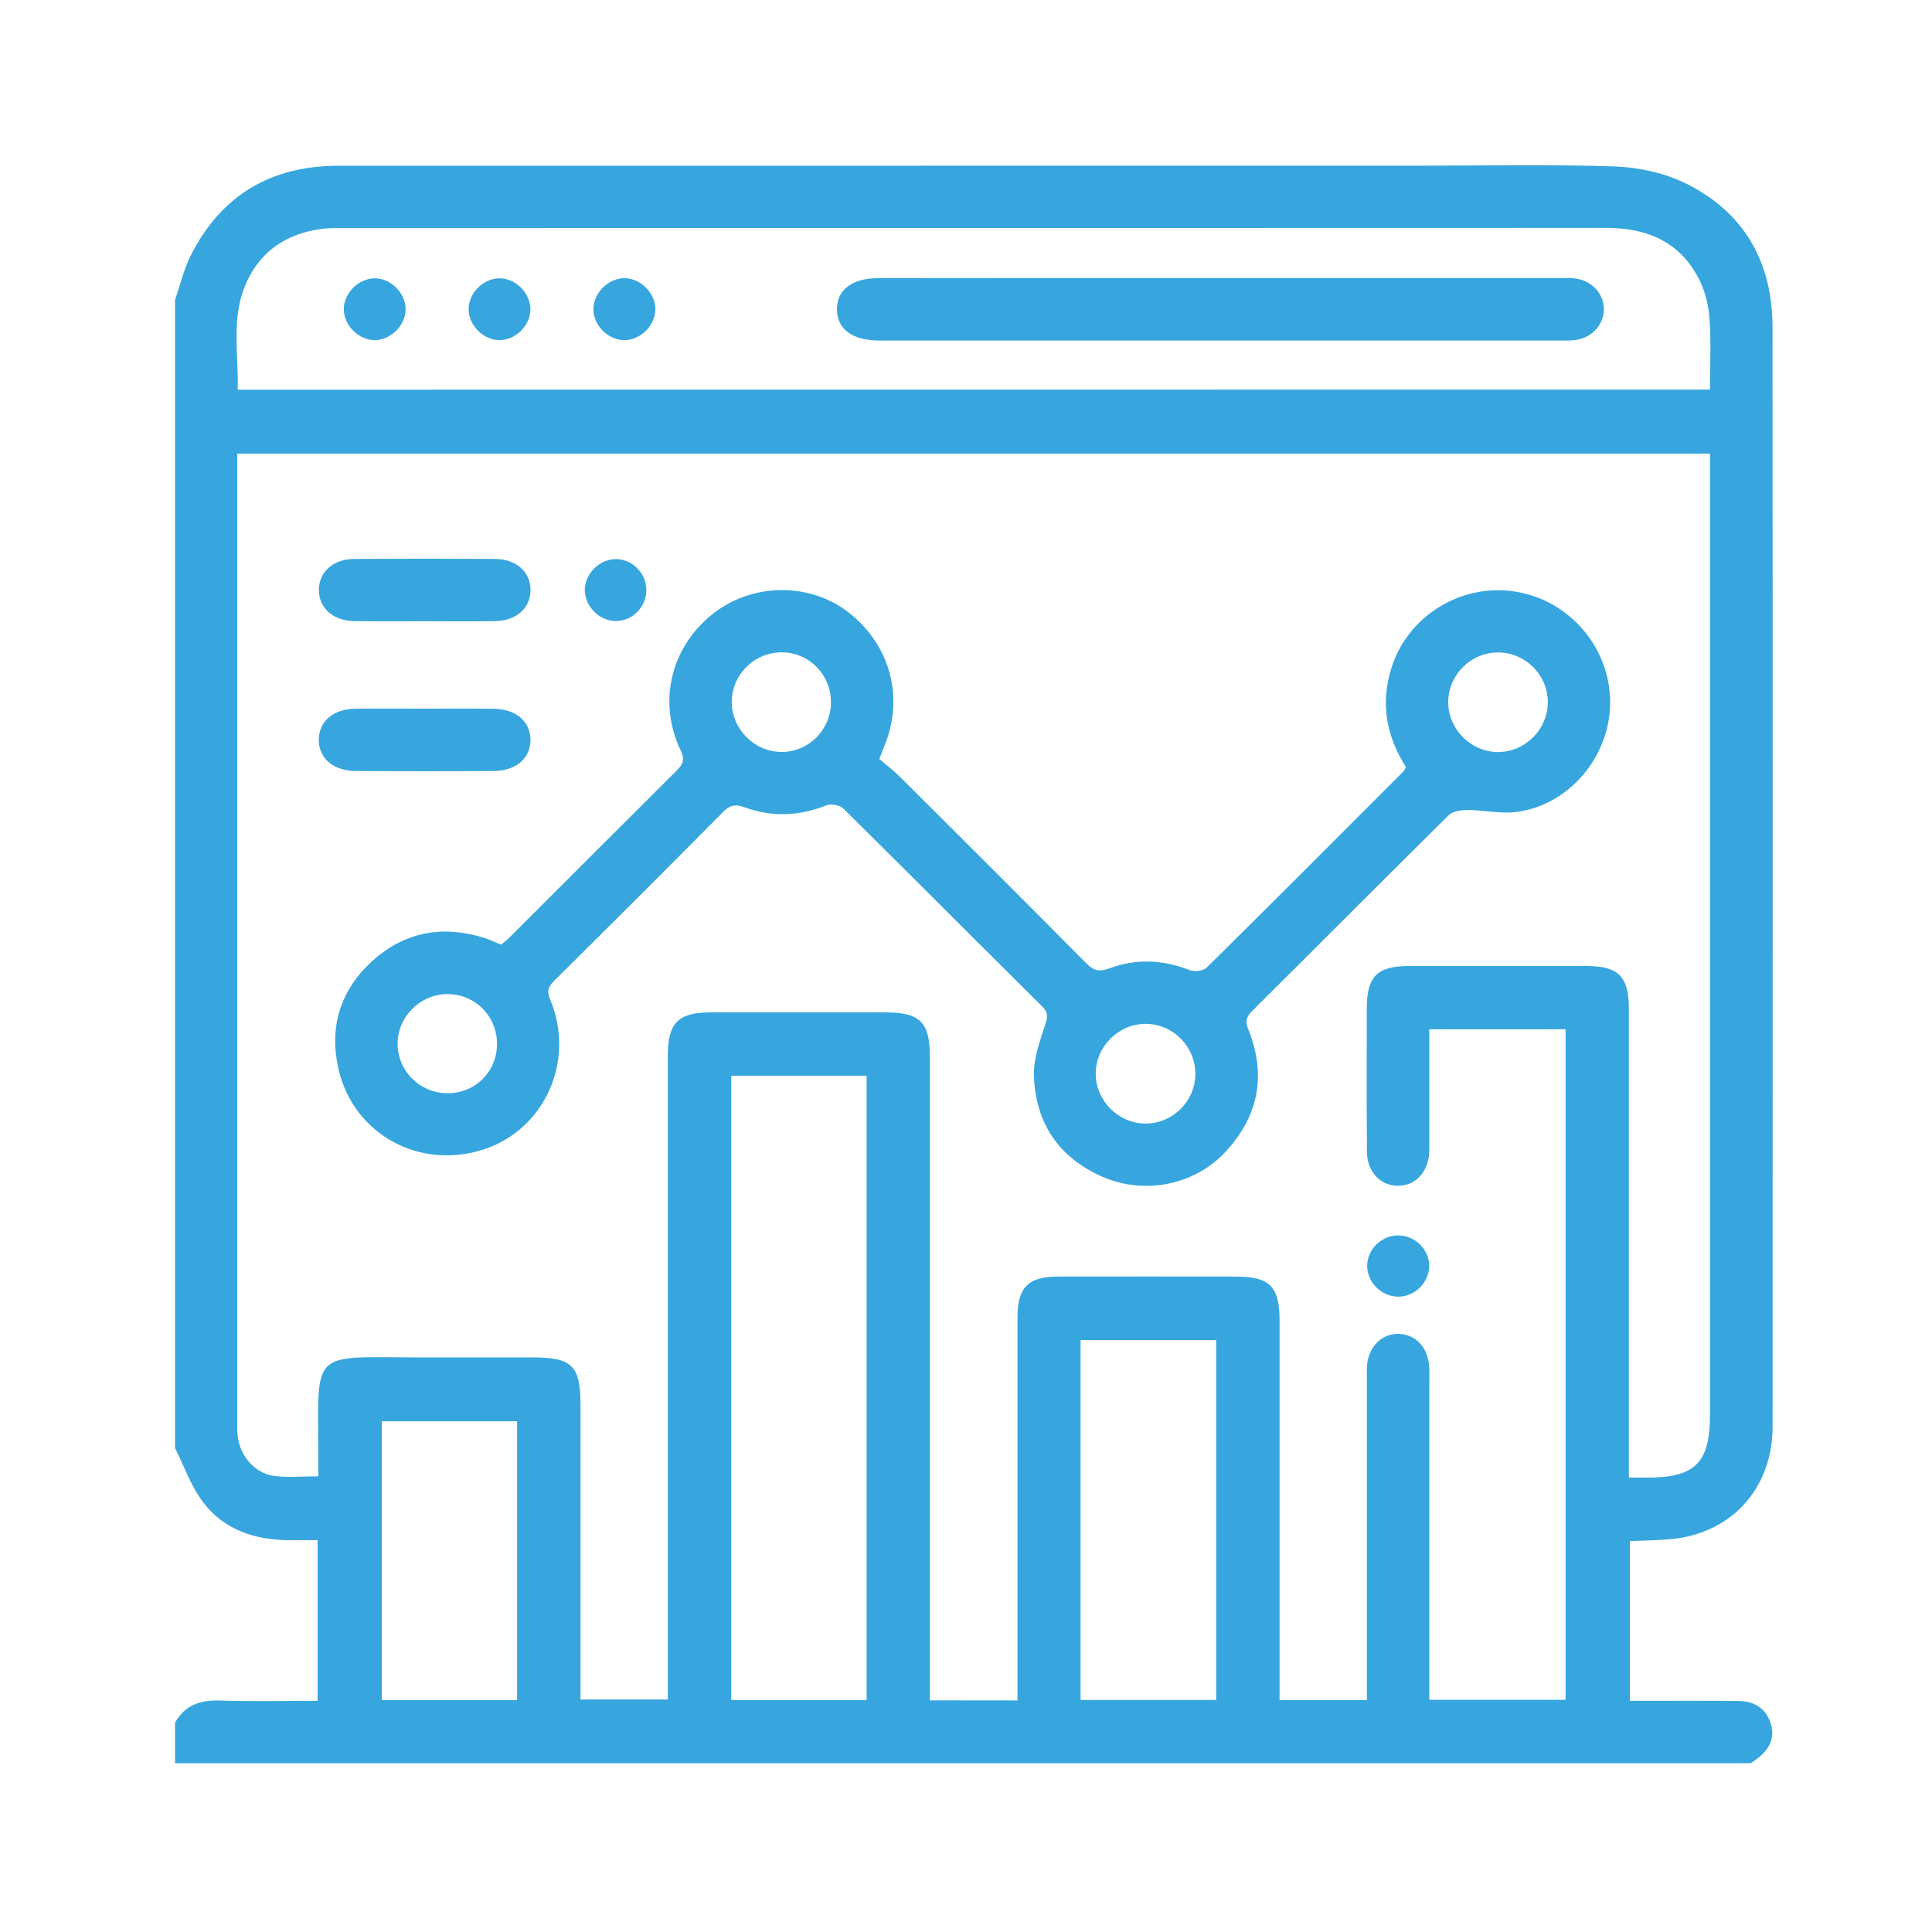 <?xml version="1.0" encoding="utf-8"?>
<!-- Generator: Adobe Illustrator 23.0.5, SVG Export Plug-In . SVG Version: 6.00 Build 0)  -->
<svg version="1.1" id="Capa_1" xmlns="http://www.w3.org/2000/svg" xmlns:xlink="http://www.w3.org/1999/xlink" x="0px" y="0px"
	 viewBox="0 0 200 200" style="enable-background:new 0 0 200 200;" xml:space="preserve">
<style type="text/css">
	.st0{fill:#37A6DE;}
	.st1{fill:#166193;}
</style>
<g>
	<path class="st0" d="M18.12,149.91c0-39.62,0-79.25,0-118.87c0.54-1.56,0.92-3.2,1.66-4.66c3.15-6.21,8.33-9.22,15.24-9.22
		c37.3-0.01,74.61-0.01,111.91-0.01c6.73,0,13.46-0.15,20.18,0.08c2.45,0.08,5.08,0.64,7.28,1.7c6.13,2.97,9.1,8.17,9.1,14.95
		c0.03,37.79,0.01,75.58,0.01,113.37c0,0.32,0,0.65-0.01,0.97c-0.24,6.15-4.47,10.59-10.61,11.12c-1.37,0.12-2.75,0.13-4.16,0.19
		c0,5.56,0,10.97,0,16.54c0.65,0,1.23,0,1.8,0c3.18,0,6.35-0.02,9.53,0.02c1.53,0.02,2.69,0.71,3.22,2.22
		c0.49,1.39,0.03,2.53-1.02,3.47c-0.31,0.28-0.67,0.5-1.01,0.75c-54.37,0-108.75,0-163.12,0c0-1.4,0-2.8,0-4.2
		c1.01-1.8,2.56-2.35,4.58-2.29c3.37,0.11,6.75,0.03,10.18,0.03c0-5.61,0-11.07,0-16.63c-1.02,0-1.93,0-2.84,0
		c-3.56-0.01-6.79-1.01-8.99-3.9C19.78,153.88,19.07,151.8,18.12,149.91z M105.33,176.03c0-0.73,0-1.31,0-1.89
		c0-12.6,0-25.2,0-37.79c0-3.08,1.12-4.2,4.19-4.2c6.14-0.01,12.27,0,18.41,0c3.51,0,4.52,1.02,4.53,4.52c0,12.49,0,24.98,0,37.47
		c0,0.62,0,1.24,0,1.86c3.12,0,6.01,0,9.04,0c0-0.65,0-1.23,0-1.81c0-10.44,0-20.89,0-31.33c0-0.48-0.02-0.97,0.01-1.45
		c0.14-1.97,1.5-3.36,3.26-3.33c1.77,0.03,3.07,1.41,3.18,3.41c0.03,0.43,0.01,0.86,0.01,1.29c0,10.5,0,21,0,31.49
		c0,0.57,0,1.14,0,1.69c4.85,0,9.5,0,14.11,0c0-23.2,0-46.28,0-69.41c-4.71,0-9.32,0-14.11,0c0,0.6,0,1.12,0,1.65
		c0,3.34,0,6.68,0,10.01c0,0.38,0.01,0.75-0.01,1.13c-0.12,2-1.42,3.39-3.18,3.41c-1.82,0.03-3.24-1.4-3.26-3.49
		c-0.05-4.95-0.02-9.91-0.02-14.86c0-3.29,1.06-4.39,4.32-4.4c6.14-0.01,12.27-0.01,18.41,0c3.35,0.01,4.4,1.09,4.4,4.48
		c0,15.5,0,31.01,0,46.51c0,0.62,0,1.25,0,1.97c0.77,0,1.3,0,1.84,0c5.02,0.02,6.56-1.52,6.56-6.52c0-32.52,0-65.03,0-97.55
		c0-0.63,0-1.26,0-1.93c-50.9,0-101.63,0-152.46,0c0,0.63,0,1.16,0,1.69c0,32.79,0,65.57,0,98.36c0,0.54-0.02,1.08,0.04,1.61
		c0.24,2.14,1.8,3.94,3.86,4.18c1.42,0.17,2.87,0.03,4.49,0.03c0-0.71,0-1.4,0-2.09c-0.03-11.13-0.88-10.24,10.3-10.22
		c3.98,0.01,7.97,0,11.95,0c3.99,0,4.89,0.88,4.89,4.81c0,9.64,0,19.27,0,28.91c0,0.57,0,1.14,0,1.69c3.13,0,6.06,0,9.04,0
		c0-0.77,0-1.41,0-2.05c0-21.53,0-43.07,0-64.6c0-3.37,1.07-4.47,4.42-4.48c6.03-0.01,12.06-0.01,18.09,0c3.61,0,4.62,1.02,4.62,4.6
		c0,21.59,0,43.18,0,64.76c0,0.62,0,1.23,0,1.86C99.4,176.03,102.24,176.03,105.33,176.03z M177.02,40.33
		c0-2.55,0.12-4.93-0.05-7.28c-0.09-1.36-0.42-2.8-1.02-4.02c-1.96-3.95-5.37-5.44-9.66-5.44c-43.65,0.02-87.29,0.01-130.94,0.02
		c-0.7,0-1.4-0.01-2.09,0.09c-3.78,0.51-6.55,2.48-7.95,6.02c-1.36,3.44-0.6,7.07-0.7,10.62C75.51,40.33,126.19,40.33,177.02,40.33z
		 M89.71,176c0-21.62,0-43.11,0-64.64c-4.72,0-9.33,0-14.01,0c0,21.58,0,43.07,0,64.64C80.39,176,84.99,176,89.71,176z
		 M111.86,175.98c4.79,0,9.4,0,14.04,0c0-12.48,0-24.88,0-37.26c-4.75,0-9.39,0-14.04,0C111.86,151.19,111.86,163.55,111.86,175.98z
		 M53.53,176c0-9.73,0-19.32,0-28.87c-4.76,0-9.4,0-14.01,0c0,9.69,0,19.24,0,28.87C44.21,176,48.82,176,53.53,176z"/>
	<path class="st0" d="M91.03,78.57c0.7,0.6,1.51,1.22,2.23,1.94c6.41,6.38,12.81,12.77,19.17,19.19c0.75,0.75,1.34,0.95,2.37,0.56
		c2.77-1.04,5.56-0.93,8.34,0.16c0.49,0.19,1.41,0.1,1.76-0.24c6.82-6.73,13.58-13.51,20.35-20.29c0.11-0.11,0.17-0.26,0.3-0.47
		c-2.06-3.23-2.69-6.69-1.46-10.43c1.74-5.31,7.25-8.65,12.82-7.74c5.57,0.91,9.73,5.76,9.77,11.38c0.04,5.59-4.16,10.68-9.66,11.42
		c-1.66,0.22-3.4-0.19-5.1-0.2c-0.66,0-1.52,0.12-1.94,0.53c-6.82,6.73-13.57,13.53-20.36,20.28c-0.63,0.63-0.72,1.1-0.38,1.94
		c1.89,4.71,1.03,9-2.41,12.67c-3.18,3.4-8.32,4.44-12.65,2.57c-4.59-1.98-7.02-5.62-7.15-10.58c-0.04-1.7,0.61-3.46,1.15-5.13
		c0.26-0.81,0.38-1.28-0.29-1.94c-6.88-6.82-13.71-13.69-20.6-20.5c-0.36-0.35-1.27-0.51-1.75-0.32c-2.83,1.13-5.66,1.23-8.5,0.19
		c-0.88-0.32-1.45-0.24-2.13,0.44c-5.84,5.89-11.7,11.74-17.59,17.58c-0.64,0.64-0.7,1.1-0.35,1.93c2.62,6.3-0.57,13.4-6.88,15.47
		c-6.61,2.17-13.45-1.51-15.04-8.26c-0.99-4.23,0.1-8.05,3.29-11.05c3.38-3.18,7.39-3.96,11.82-2.57c0.56,0.18,1.1,0.44,1.71,0.69
		c0.26-0.22,0.56-0.43,0.82-0.69c5.79-5.78,11.57-11.57,17.37-17.34c0.64-0.64,0.86-1.11,0.41-2.05
		c-2.39-5.01-1.06-10.63,3.23-14.09c4.01-3.24,9.9-3.39,13.96-0.36c4.49,3.36,6.02,8.96,3.84,14.1
		C91.39,77.66,91.27,77.96,91.03,78.57z M160.23,72.62c-0.04-2.81-2.37-5.09-5.18-5.08c-2.81,0.01-5.12,2.33-5.13,5.13
		c-0.01,2.86,2.42,5.24,5.26,5.18C157.98,77.79,160.27,75.42,160.23,72.62z M123.74,111.2c0.02-2.82-2.25-5.16-5.05-5.21
		c-2.86-0.05-5.28,2.33-5.26,5.19c0.02,2.79,2.36,5.12,5.15,5.13C121.4,116.31,123.72,114.01,123.74,111.2z M86.02,72.75
		c0.03-2.86-2.19-5.16-5.01-5.22c-2.88-0.05-5.27,2.29-5.26,5.16c0.01,2.79,2.34,5.13,5.13,5.15
		C83.68,77.87,85.99,75.58,86.02,72.75z M51.45,108.12c0.03-2.86-2.18-5.15-5.02-5.21c-2.86-0.06-5.28,2.31-5.27,5.16
		c0.01,2.81,2.31,5.09,5.14,5.1C49.17,113.19,51.42,110.98,51.45,108.12z"/>
	<path class="st0" d="M43.81,64.31c-2.37,0-4.74,0.02-7.1-0.01c-2.22-0.03-3.69-1.34-3.7-3.21c-0.01-1.87,1.46-3.22,3.68-3.23
		c4.84-0.03,9.69-0.03,14.53,0c2.23,0.01,3.69,1.34,3.7,3.21c0.01,1.87-1.47,3.2-3.68,3.23C48.76,64.34,46.28,64.31,43.81,64.31z"/>
	<path class="st0" d="M43.96,73.36c2.37,0,4.74-0.02,7.1,0.01c2.35,0.02,3.85,1.3,3.85,3.23c0,1.92-1.51,3.21-3.85,3.22
		c-4.74,0.02-9.47,0.02-14.21,0C34.51,79.8,33,78.51,33,76.59c0-1.92,1.5-3.2,3.85-3.23C39.22,73.34,41.59,73.36,43.96,73.36z"/>
	<path class="st0" d="M63.7,57.88c1.72-0.03,3.19,1.42,3.21,3.16c0.02,1.75-1.39,3.22-3.12,3.25c-1.68,0.03-3.22-1.47-3.25-3.16
		C60.51,59.45,62,57.91,63.7,57.88z"/>
	<path class="st0" d="M144.72,134.23c-1.72-0.01-3.2-1.5-3.19-3.2c0.01-1.72,1.49-3.15,3.23-3.14c1.74,0.01,3.2,1.47,3.19,3.18
		C147.93,132.79,146.44,134.25,144.72,134.23z"/>
	<path class="st0" d="M126.5,28.78c11.62,0,23.25,0,34.87,0c0.59,0,1.19-0.03,1.77,0.06c1.69,0.24,2.89,1.59,2.89,3.17
		c0,1.58-1.2,2.93-2.88,3.18c-0.53,0.08-1.07,0.06-1.61,0.06c-23.46,0-46.93,0-70.39,0c-0.05,0-0.11,0-0.16,0
		c-2.76-0.01-4.34-1.18-4.35-3.23c0-2.04,1.58-3.23,4.34-3.23C102.82,28.77,114.66,28.78,126.5,28.78z"/>
	<path class="st0" d="M41.99,32.01c0,1.67-1.54,3.2-3.2,3.2c-1.67,0-3.2-1.54-3.2-3.2c0-1.67,1.54-3.2,3.2-3.2
		C40.46,28.8,41.99,30.34,41.99,32.01z"/>
	<path class="st0" d="M51.74,35.21c-1.67,0.02-3.21-1.5-3.23-3.17c-0.02-1.67,1.5-3.21,3.17-3.23c1.67-0.02,3.21,1.5,3.23,3.17
		C54.93,33.64,53.42,35.19,51.74,35.21z"/>
	<path class="st0" d="M61.43,31.88c0.08-1.68,1.67-3.16,3.33-3.08c1.68,0.08,3.16,1.67,3.08,3.33c-0.08,1.68-1.67,3.16-3.33,3.08
		C62.82,35.13,61.35,33.54,61.43,31.88z"/>
</g>
</svg>
